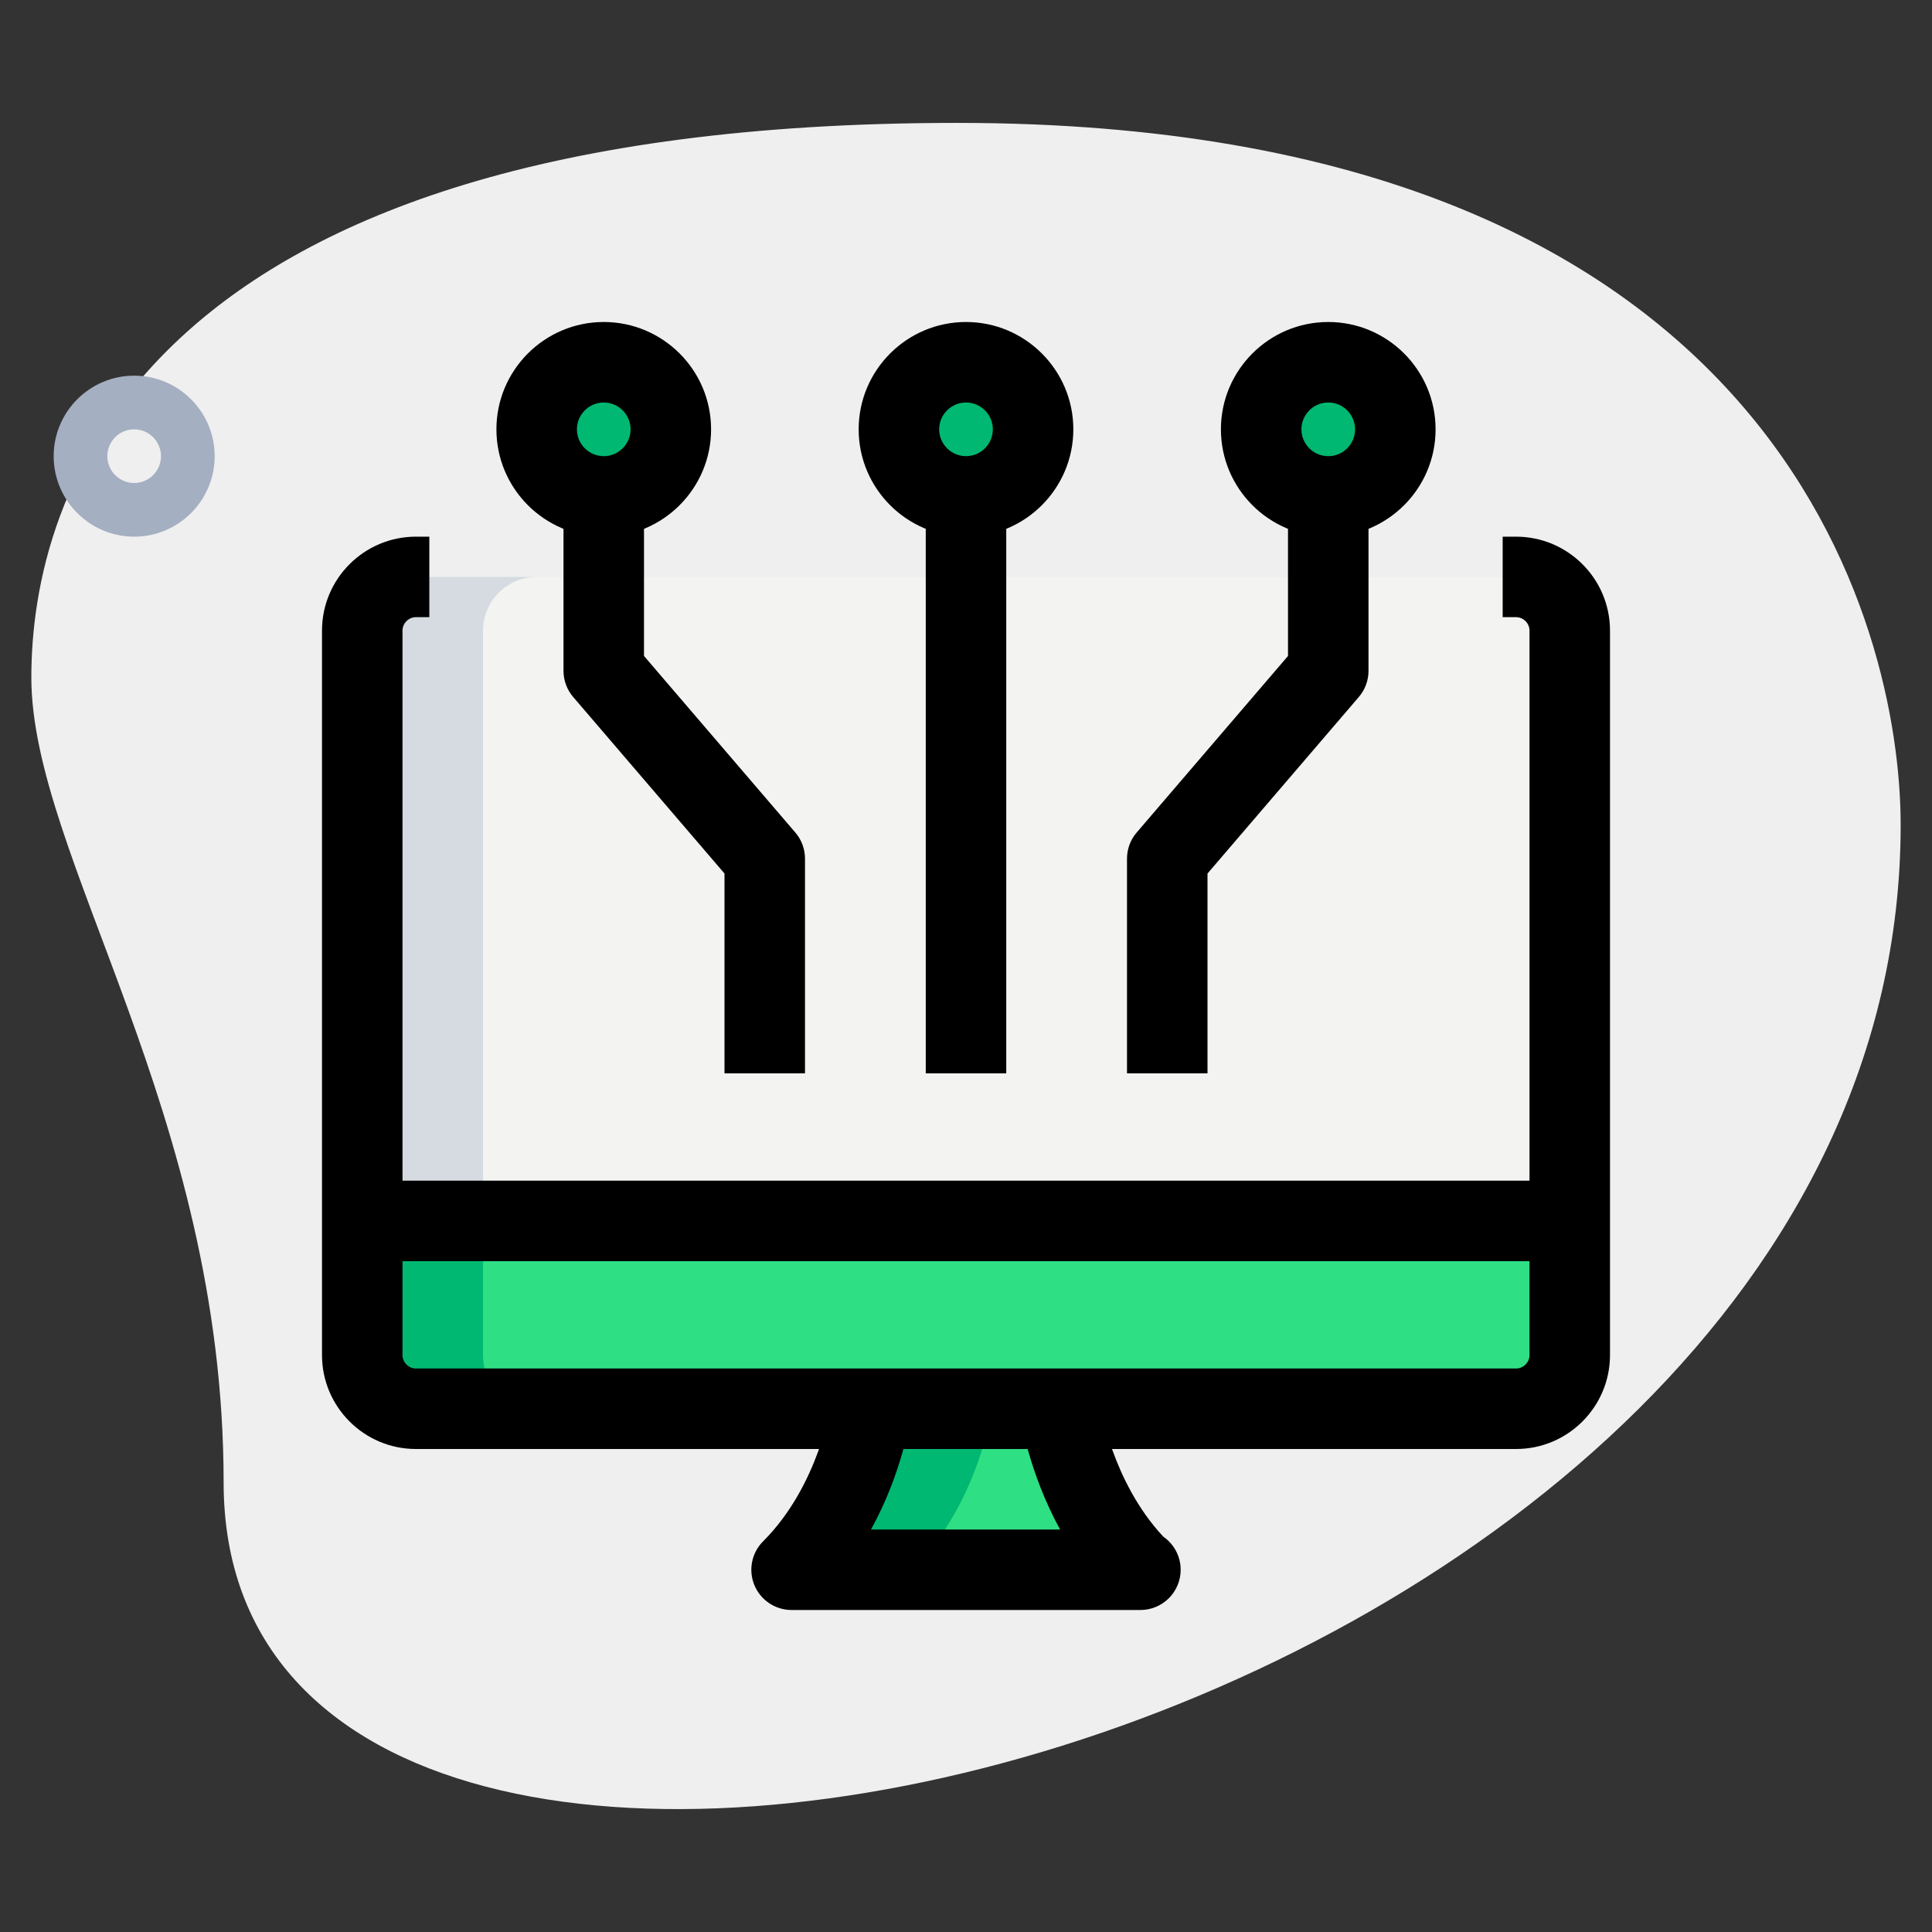 <svg id="_x31__x2C_5" enable-background="new 0 0 36 36" height="512" viewBox="0 0 36 36" width="512" xmlns="http://www.w3.org/2000/svg"><rect x="0" y="0" width="36" height="36" fill="#333333" stroke="none"/><path d="m4.167 27.623c0-6.917-3.583-11.667-3.583-15s1.916-10.333 17.249-10.333 17.583 9.417 17.583 13.083c.001 17.167-31.249 24.5-31.249 12.25z" fill="#efefef"/><path d="m2.5 10c-.827 0-1.5-.673-1.5-1.5s.673-1.5 1.5-1.5 1.5.673 1.5 1.5-.673 1.5-1.5 1.5zm0-2c-.276 0-.5.225-.5.5s.224.5.5.5.5-.225.5-.5-.224-.5-.5-.5z" fill="#a4afc1"/><path d="m19.75 26.25s.245 1.765 1.48 3h.02-6.5c1.25-1.25 1.48-3 1.48-3z" fill="#2fdf84"/><path d="m28.25 10.75c.55 0 1 .45 1 1v11h-22.5v-11c0-.55.45-1 1-1z" fill="#f3f3f1"/><path d="m7.75 26.25h20.5c.552 0 1-.448 1-1v-2.5h-22.5v2.5c0 .552.448 1 1 1z" fill="#2fdf84"/><circle cx="11.25" cy="8" fill="#2fdf84" r="1.25"/><circle cx="18" cy="8" fill="#2fdf84" r="1.25"/><circle cx="24.75" cy="8" fill="#2fdf84" r="1.25"/><g fill="#00b871"><path d="m16.23 26.25s-.23 1.75-1.48 3h2.25c1.25-1.25 1.48-3 1.48-3z"/><path d="m9 25.25v-2.5h-2.25v2.5c0 .552.448 1 1 1h2.25c-.552 0-1-.448-1-1z"/><path d="m12.25 8c0-.19.049-.365.125-.526-.2-.425-.625-.724-1.125-.724-.69 0-1.25.56-1.25 1.25s.56 1.25 1.25 1.25c.5 0 .925-.299 1.125-.724-.076-.161-.125-.336-.125-.526z"/><path d="m19 8c0-.19.049-.365.125-.526-.2-.425-.625-.724-1.125-.724-.69 0-1.25.56-1.25 1.25s.56 1.25 1.25 1.25c.5 0 .925-.299 1.125-.724-.076-.161-.125-.336-.125-.526z"/><path d="m25.75 8c0-.19.049-.365.125-.526-.2-.425-.625-.724-1.125-.724-.69 0-1.25.56-1.25 1.25s.56 1.25 1.25 1.25c.5 0 .925-.299 1.125-.724-.076-.161-.125-.336-.125-.526z"/></g><path d="m10 10.75h-2.25c-.55 0-1 .45-1 1v11h2.25v-11c0-.55.45-1 1-1z" fill="#d5dbe1"/><path d="m28.25 27h-20.5c-.965 0-1.75-.785-1.75-1.75v-13.5c0-.965.785-1.75 1.75-1.75h.25v1.5h-.25c-.136 0-.25.114-.25.25v13.5c0 .136.114.25.25.25h20.5c.136 0 .25-.114.25-.25v-13.5c0-.136-.114-.25-.25-.25h-.25v-1.5h.25c.965 0 1.75.785 1.75 1.75v13.5c0 .965-.785 1.75-1.75 1.75z"/><path d="m6.75 22h22.5v1.5h-22.5z"/><path d="m21.25 30h-6.5c-.303 0-.577-.183-.693-.463s-.052-.603.163-.817c1.041-1.041 1.265-2.553 1.267-2.567l1.487.195c-.008.059-.147 1.066-.744 2.152h3.523c-.591-1.08-.738-2.088-.746-2.147l1.485-.208c.002.015.221 1.458 1.184 2.488.196.136.324.361.324.617 0 .414-.336.75-.75.75z"/><path d="m17.25 9.5h1.5v10.5h-1.5z"/><path d="m15 20h-1.5v-3.723l-2.819-3.289c-.117-.136-.181-.31-.181-.488v-3h1.5v2.723l2.819 3.289c.117.135.181.309.181.488z"/><path d="m11.25 10c-1.103 0-2-.897-2-2s.897-2 2-2 2 .897 2 2-.897 2-2 2zm0-2.5c-.276 0-.5.225-.5.5s.224.5.5.5.5-.225.5-.5-.224-.5-.5-.5z"/><path d="m22.5 20h-1.5v-4c0-.179.064-.353.181-.488l2.819-3.289v-2.723h1.5v3c0 .179-.064.353-.181.488l-2.819 3.289z"/><path d="m18 10c-1.103 0-2-.897-2-2s.897-2 2-2 2 .897 2 2-.897 2-2 2zm0-2.5c-.276 0-.5.225-.5.5s.224.5.5.5.5-.225.5-.5-.224-.5-.5-.5z"/><path d="m24.75 10c-1.103 0-2-.897-2-2s.897-2 2-2 2 .897 2 2-.897 2-2 2zm0-2.5c-.276 0-.5.225-.5.5s.224.5.5.5.5-.225.5-.5-.224-.5-.5-.5z"/></svg>